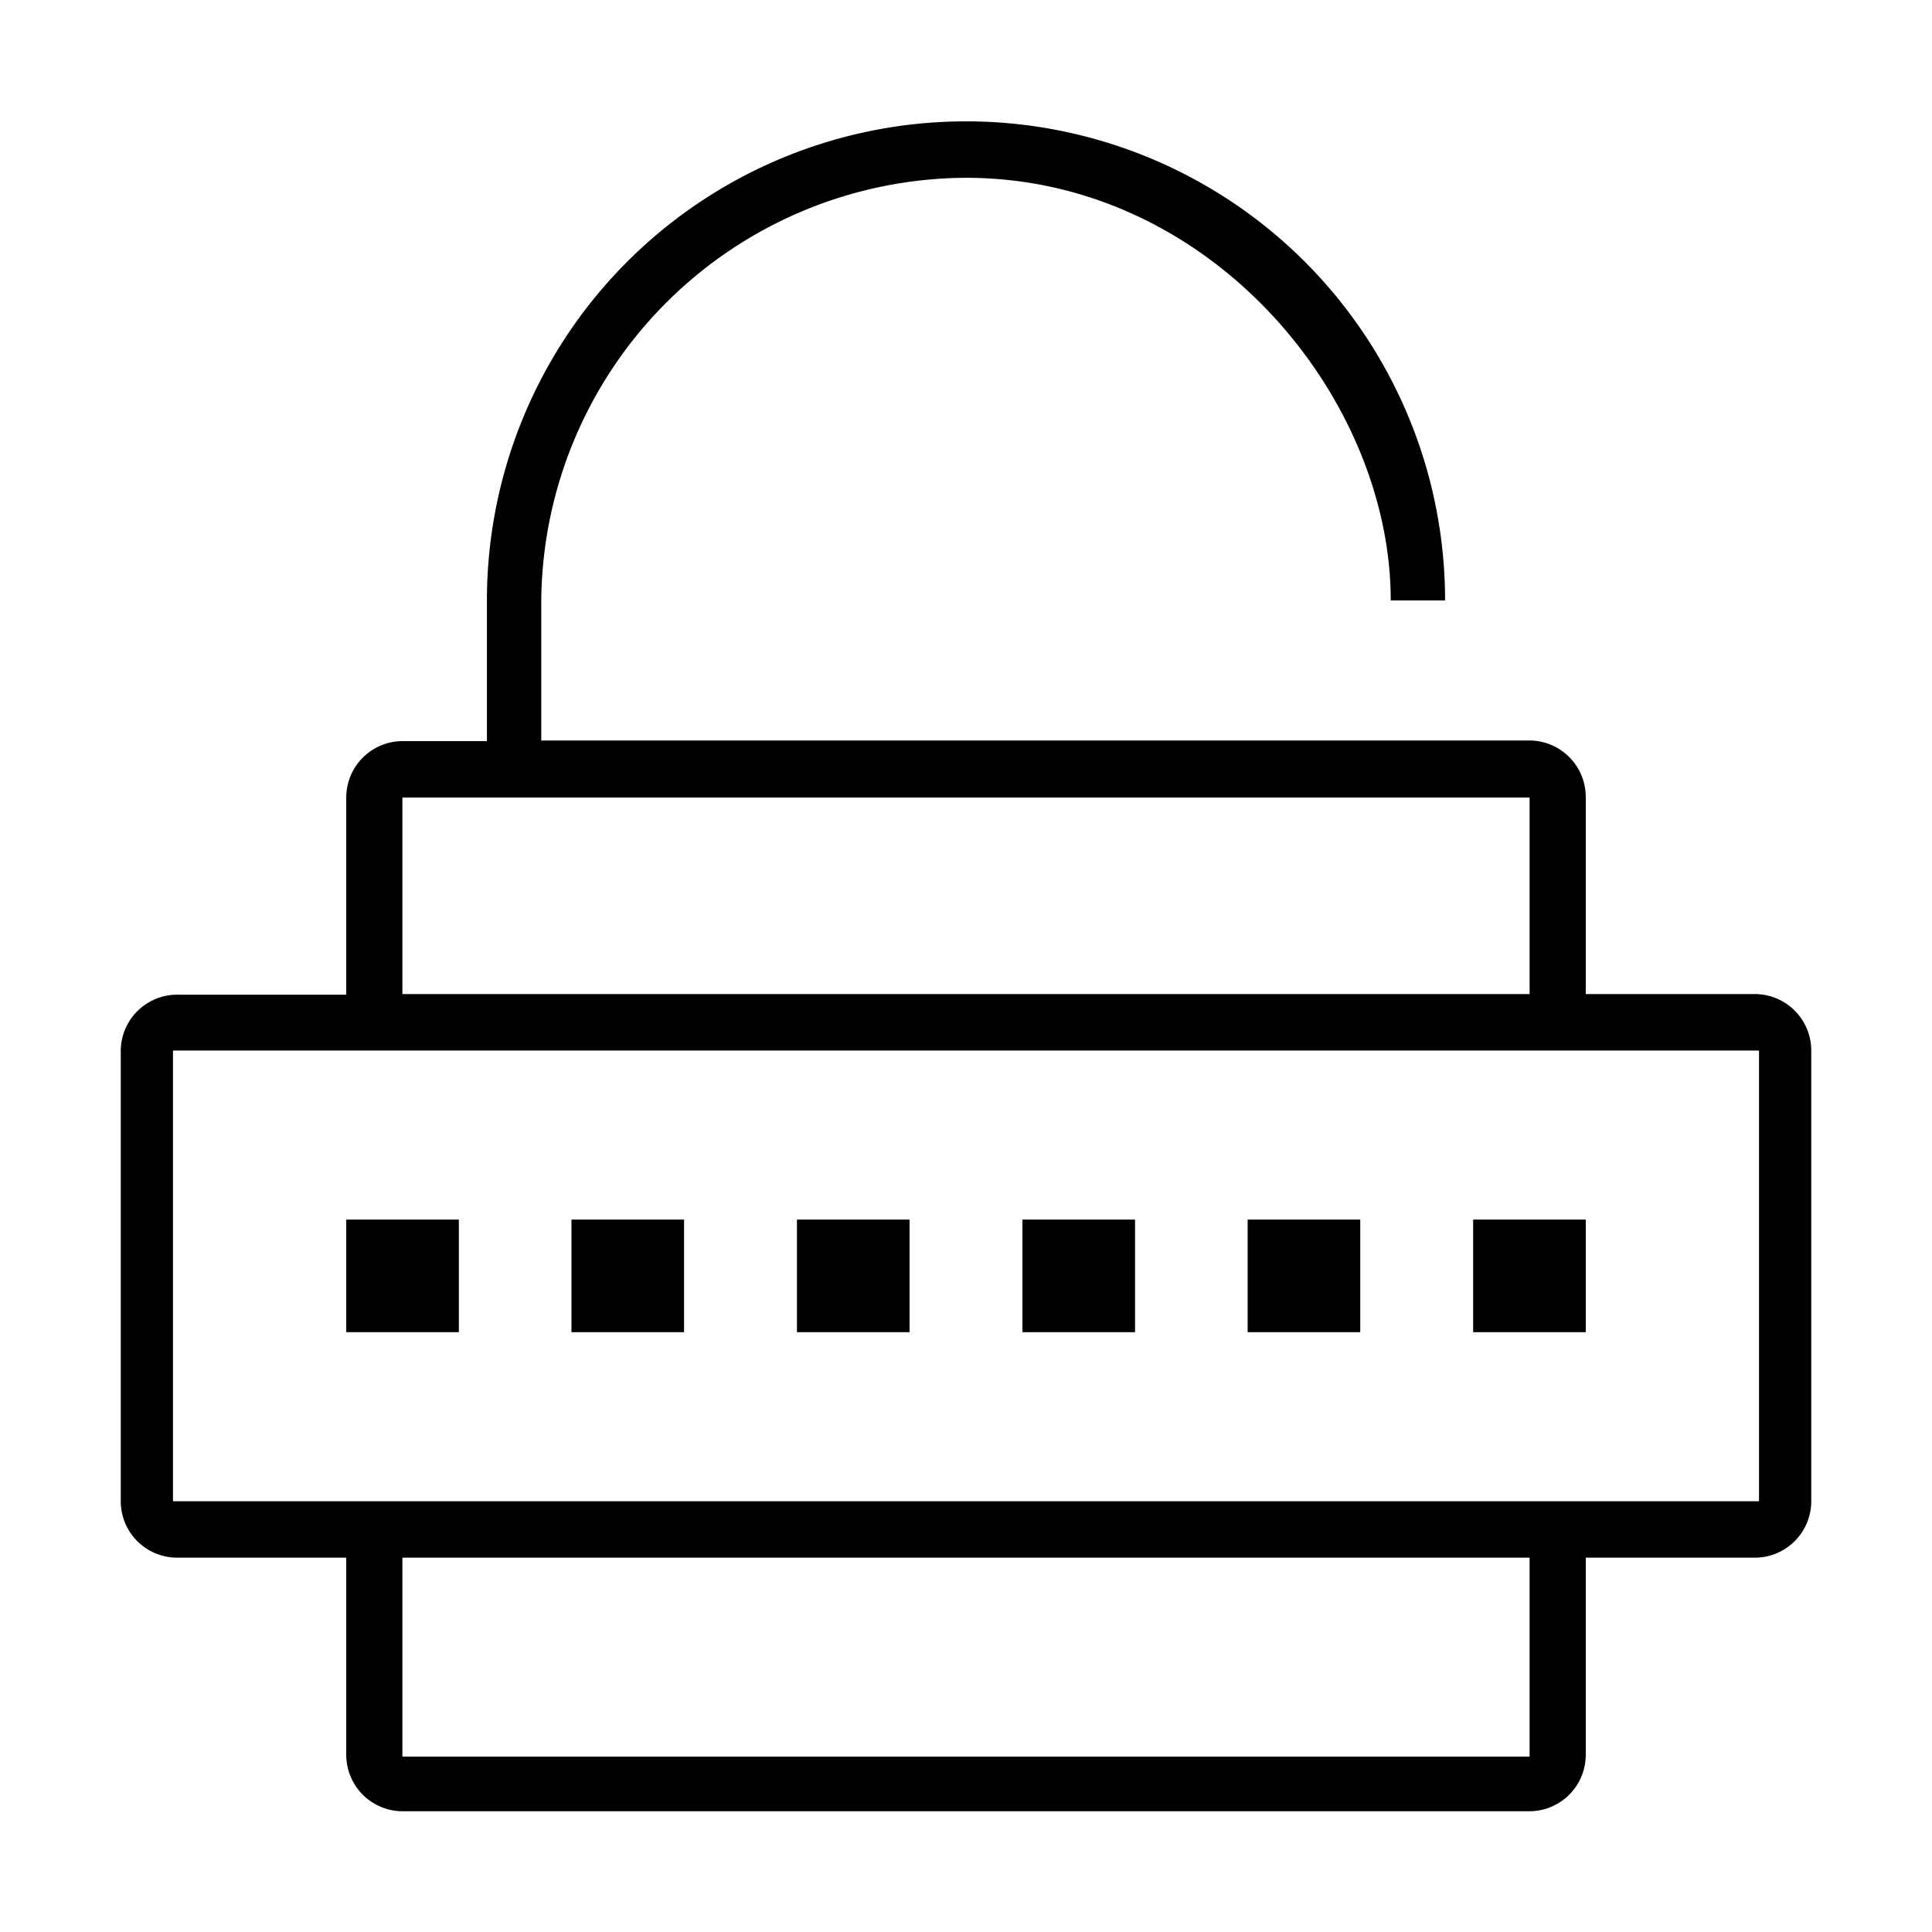 <svg id="Material_Expand" data-name="Material Expand" xmlns="http://www.w3.org/2000/svg" viewBox="0 0 64 64"><path d="M58.13,32.93h-5.6V26.4a1.87,1.87,0,0,0-1.86-1.87H17.93V19.87A14.13,14.13,0,0,1,32,5.89c8.11,0,14.07,7.28,14.07,14h1.8a15.87,15.87,0,0,0-31.74,0v4.66h-2.8a1.87,1.87,0,0,0-1.86,1.87v6.53H5.87A1.87,1.87,0,0,0,4,34.8V49.73A1.87,1.87,0,0,0,5.87,51.6h5.6v6.53A1.87,1.87,0,0,0,13.33,60H50.67a1.87,1.87,0,0,0,1.86-1.87V51.6h5.6A1.87,1.87,0,0,0,60,49.73V34.8A1.87,1.87,0,0,0,58.13,32.93Zm-44.8-6.51H50.67v6.51H13.33ZM50.67,58.19H13.33V51.6H50.67Zm7.6-8.46H5.73V34.8H58.27Z"/><rect x="11.47" y="40.4" width="3.73" height="3.73"/><rect x="18.93" y="40.4" width="3.73" height="3.73"/><rect x="26.4" y="40.4" width="3.73" height="3.73"/><rect x="33.87" y="40.4" width="3.73" height="3.73"/><rect x="41.33" y="40.4" width="3.73" height="3.73"/><rect x="48.8" y="40.4" width="3.73" height="3.73"/></svg>